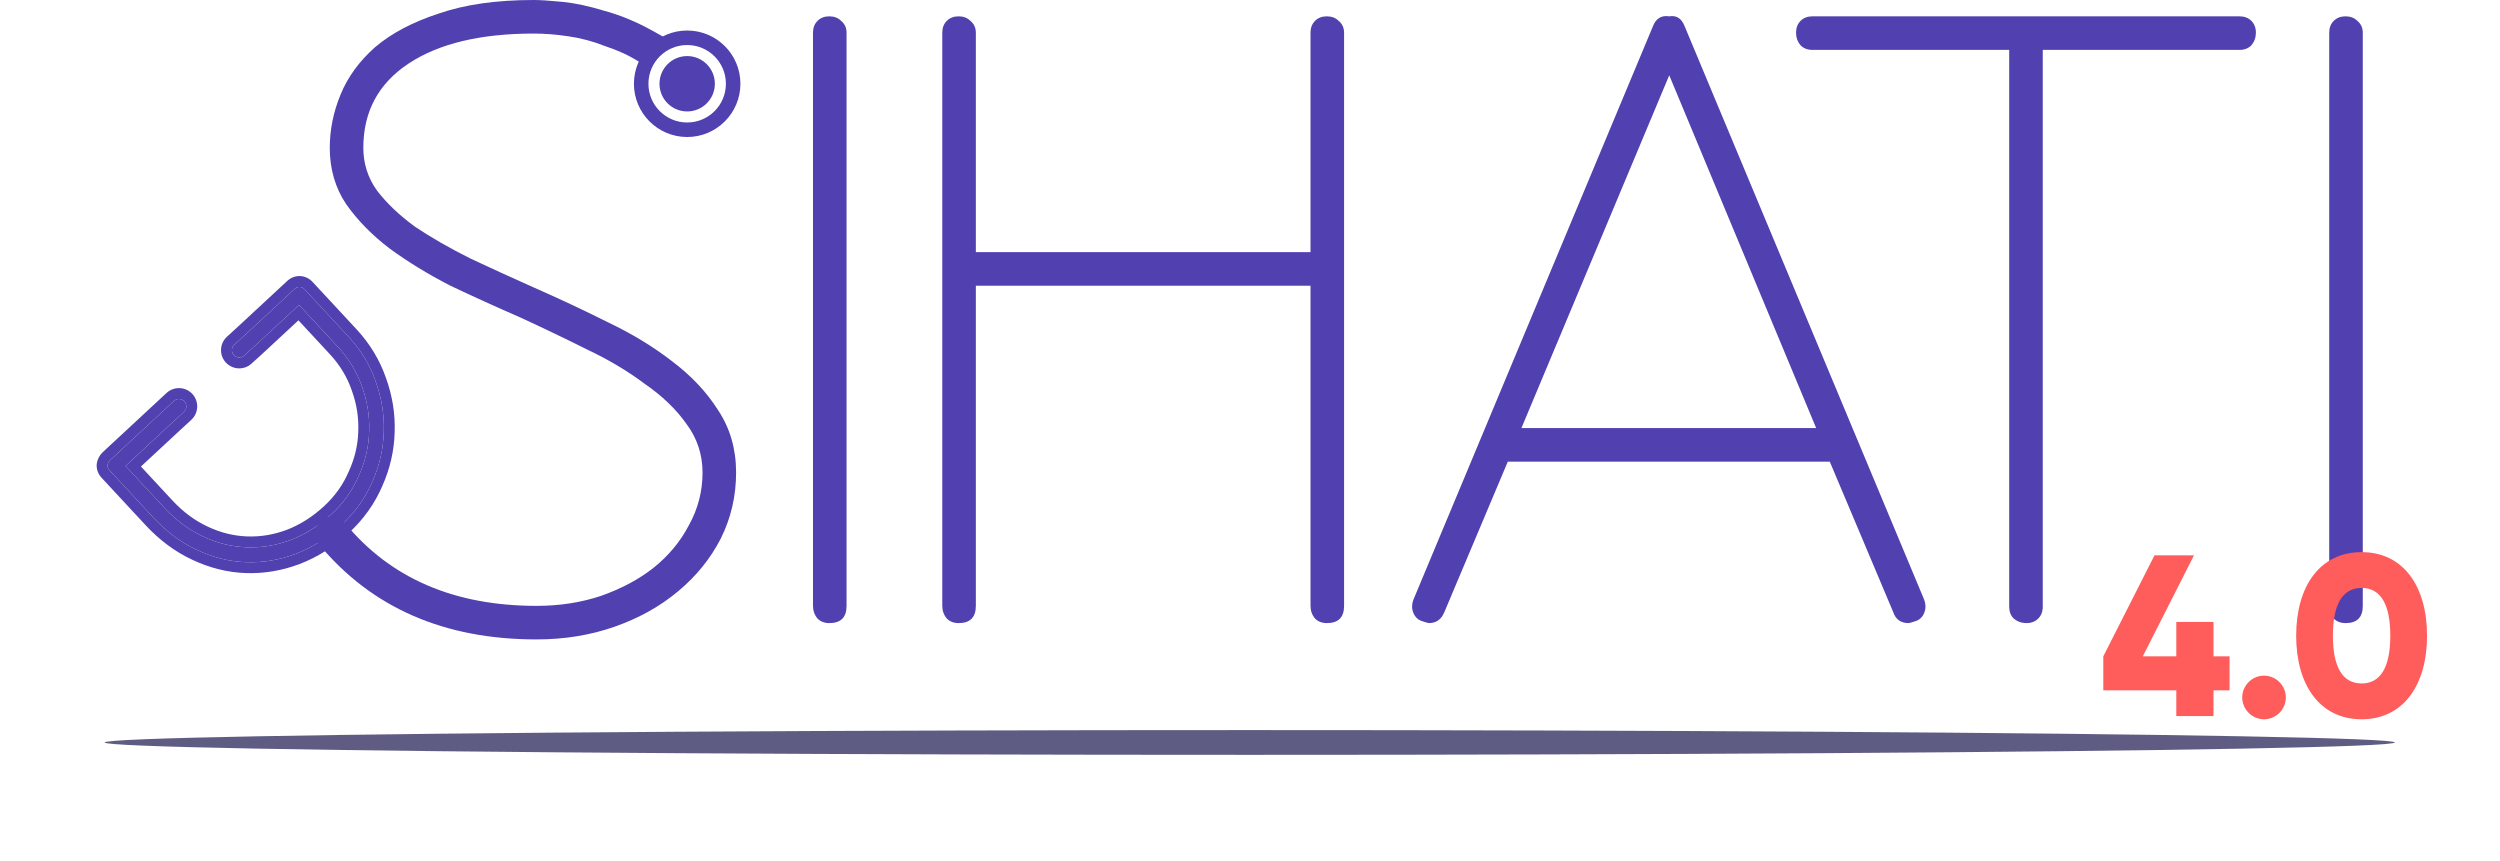 <svg width="392" height="135" viewBox="0 0 392 135" fill="none" xmlns="http://www.w3.org/2000/svg">
    <path d="M50.001 85.329C58.249 95.284 69.627 100.262 84.133 100.262C88.494 100.262 92.571 99.598 96.363 98.271C100.156 96.944 103.474 95.095 106.318 92.724C109.163 90.354 111.391 87.605 113.002 84.476C114.614 81.252 115.42 77.792 115.42 74.094C115.42 70.397 114.472 67.126 112.576 64.281C110.774 61.437 108.357 58.877 105.323 56.602C102.384 54.326 99.018 52.288 95.225 50.486C91.433 48.59 87.593 46.789 83.706 45.082C80.293 43.565 76.975 42.048 73.751 40.531C70.527 38.92 67.636 37.26 65.076 35.554C62.611 33.752 60.62 31.856 59.103 29.865C57.681 27.874 56.97 25.646 56.97 23.181C56.97 17.492 59.34 13.084 64.08 9.955C68.821 6.826 75.363 5.262 83.706 5.262C85.413 5.262 87.214 5.404 89.11 5.689C91.101 5.973 93.045 6.495 94.941 7.253C96.932 7.917 98.49 8.607 100.292 9.745L104.778 6.311C104.001 5.741 103.483 5.45 102.336 4.835C99.776 3.413 97.264 2.37 94.799 1.707C92.334 0.948 90.106 0.474 88.115 0.284C86.124 0.095 84.654 0 83.706 0C77.828 0 72.85 0.711 68.773 2.133C64.697 3.461 61.378 5.215 58.818 7.395C56.353 9.576 54.552 12.041 53.414 14.79C52.276 17.54 51.708 20.337 51.708 23.181C51.708 26.5 52.561 29.439 54.267 31.998C56.069 34.558 58.344 36.881 61.094 38.967C63.938 41.053 67.114 42.996 70.622 44.798C74.225 46.504 77.875 48.164 81.573 49.775C85.081 51.387 88.541 53.046 91.954 54.753C95.368 56.365 98.402 58.166 101.056 60.157C103.806 62.053 105.986 64.139 107.598 66.415C109.305 68.69 110.158 71.25 110.158 74.094C110.158 77.033 109.447 79.783 108.025 82.343C106.698 84.903 104.849 87.131 102.478 89.027C100.203 90.828 97.454 92.298 94.23 93.436C91.101 94.478 87.736 95 84.133 95C71.239 95 61.236 90.686 54.125 82.058C53.651 81.489 53.035 81.158 52.276 81.063C51.518 80.968 50.902 81.158 50.428 81.632C49.859 82.106 49.527 82.722 49.432 83.48C49.337 84.239 49.527 84.855 50.001 85.329Z" fill="#5040B0"/>
    <path d="M130.038 97.702C129.28 97.702 128.664 97.465 128.189 96.991C127.715 96.422 127.478 95.758 127.478 95V5.12C127.478 4.361 127.715 3.745 128.189 3.271C128.664 2.797 129.28 2.56 130.038 2.56C130.797 2.56 131.413 2.797 131.887 3.271C132.456 3.745 132.74 4.361 132.74 5.12V95C132.74 96.801 131.84 97.702 130.038 97.702Z" fill="#5040B0"/>
    <path d="M208.049 2.56C208.807 2.56 209.424 2.797 209.898 3.271C210.467 3.745 210.751 4.361 210.751 5.12V95C210.751 96.801 209.85 97.702 208.049 97.702C207.29 97.702 206.674 97.465 206.2 96.991C205.726 96.422 205.489 95.758 205.489 95V44.798H153.012V95C153.012 96.801 152.111 97.702 150.31 97.702C149.551 97.702 148.935 97.465 148.461 96.991C147.987 96.422 147.75 95.758 147.75 95V5.12C147.75 4.361 147.987 3.745 148.461 3.271C148.935 2.797 149.551 2.56 150.31 2.56C151.068 2.56 151.684 2.797 152.158 3.271C152.727 3.745 153.012 4.361 153.012 5.12V39.536H205.489V5.12C205.489 4.361 205.726 3.745 206.2 3.271C206.674 2.797 207.29 2.56 208.049 2.56Z" fill="#5040B0"/>
    <path d="M301.7 94.004C301.984 94.763 301.984 95.474 301.7 96.138C301.416 96.801 300.942 97.228 300.278 97.418C299.709 97.607 299.377 97.702 299.282 97.702C298.05 97.702 297.244 97.133 296.865 95.995L286.91 72.388H236.423L226.468 95.995C225.994 97.133 225.188 97.702 224.05 97.702C223.956 97.702 223.624 97.607 223.055 97.418C222.391 97.228 221.917 96.801 221.633 96.138C221.348 95.474 221.348 94.763 221.633 94.004L259.178 4.124C259.652 2.892 260.505 2.37 261.737 2.56C262.875 2.37 263.681 2.892 264.155 4.124L301.7 94.004ZM284.776 67.126L261.737 11.804L238.556 67.126H284.776Z" fill="#5040B0"/>
    <path d="M351.164 2.56C351.923 2.56 352.539 2.797 353.013 3.271C353.487 3.745 353.724 4.361 353.724 5.12C353.724 5.878 353.487 6.542 353.013 7.111C352.539 7.585 351.923 7.822 351.164 7.822H320.304V95.142C320.304 95.901 320.067 96.517 319.592 96.991C319.118 97.465 318.502 97.702 317.744 97.702C316.985 97.702 316.322 97.465 315.753 96.991C315.279 96.517 315.042 95.901 315.042 95.142V7.822H284.181C283.422 7.822 282.806 7.585 282.332 7.111C281.858 6.542 281.621 5.878 281.621 5.12C281.621 4.361 281.858 3.745 282.332 3.271C282.806 2.797 283.422 2.56 284.181 2.56H351.164Z" fill="#5040B0"/>
    <path d="M367.782 97.702C367.024 97.702 366.408 97.465 365.934 96.991C365.46 96.422 365.223 95.758 365.223 95V5.12C365.223 4.361 365.46 3.745 365.934 3.271C366.408 2.797 367.024 2.56 367.782 2.56C368.541 2.56 369.157 2.797 369.631 3.271C370.2 3.745 370.484 4.361 370.484 5.12V95C370.484 96.801 369.584 97.702 367.782 97.702Z" fill="#5040B0"/>
    <path d="M17.188 73.762L24.062 81.167C26.127 83.392 28.403 85.08 30.89 86.232C33.406 87.414 35.956 88.053 38.542 88.15C41.186 88.248 43.791 87.816 46.357 86.852C48.954 85.86 51.364 84.332 53.589 82.267C55.691 80.315 57.29 78.065 58.386 75.517C59.509 72.999 60.106 70.403 60.176 67.728C60.275 65.084 59.857 62.464 58.924 59.87C58.021 57.248 56.594 54.885 54.642 52.782L47.769 45.377C47.542 45.133 47.282 45.006 46.989 44.995C46.695 44.984 46.426 45.092 46.182 45.318L38.96 52.022L36.736 54.061C36.25 54.506 36.238 55.268 36.709 55.729C37.144 56.153 37.834 56.166 38.283 55.758L40.084 54.127L46.884 47.815L52.951 54.352C54.705 56.241 55.98 58.348 56.776 60.673C57.602 62.969 57.972 65.292 57.884 67.643C57.825 70.023 57.283 72.342 56.257 74.599C55.291 76.858 53.878 78.85 52.019 80.575C50.038 82.414 47.898 83.776 45.6 84.661C43.332 85.518 41.023 85.903 38.673 85.816C36.322 85.728 34.034 85.157 31.808 84.104C29.61 83.08 27.592 81.578 25.753 79.597L19.686 73.061L26.485 66.749L28.845 64.569C29.313 64.137 29.344 63.408 28.913 62.938C28.48 62.464 27.743 62.434 27.272 62.871L24.515 65.43L17.293 72.133C17.049 72.36 16.907 72.634 16.865 72.956C16.854 73.25 16.962 73.519 17.188 73.762Z" fill="#5040B0"/>
    <path fill-rule="evenodd" clip-rule="evenodd" d="M15.162 72.815L15.172 72.738C15.266 72.01 15.603 71.373 16.132 70.882L26.111 61.62C27.276 60.538 29.099 60.613 30.172 61.785C31.236 62.948 31.161 64.753 30.003 65.823L27.646 68L22.097 73.151L27.003 78.436C28.709 80.274 30.552 81.636 32.528 82.556L32.533 82.559L32.538 82.561C34.565 83.521 36.627 84.032 38.736 84.11C40.85 84.189 42.931 83.844 44.991 83.067C47.066 82.267 49.022 81.028 50.858 79.325C52.547 77.756 53.818 75.96 54.688 73.927L54.695 73.91L54.703 73.893C55.638 71.836 56.125 69.743 56.178 67.6L56.178 67.59L56.178 67.579C56.258 65.455 55.925 63.349 55.17 61.251L55.165 61.238L55.161 61.226C54.446 59.138 53.299 57.236 51.7 55.513L46.793 50.227L41.237 55.384L39.429 57.023C38.31 58.037 36.596 58.004 35.516 56.949C34.344 55.804 34.375 53.91 35.582 52.803L37.802 50.767L45.021 44.067C45.549 43.577 46.245 43.259 47.052 43.289C47.859 43.319 48.529 43.688 49.019 44.216L55.893 51.621C57.998 53.889 59.55 56.453 60.533 59.303C61.533 62.088 61.987 64.918 61.881 67.782C61.804 70.681 61.156 73.491 59.949 76.201C58.756 78.971 57.017 81.412 54.749 83.517C52.379 85.717 49.785 87.369 46.966 88.446L46.961 88.448L46.957 88.449C44.187 89.49 41.356 89.962 38.478 89.855C35.648 89.75 32.875 89.05 30.168 87.778C27.461 86.524 25.009 84.697 22.811 82.328L15.937 74.923C15.447 74.395 15.129 73.699 15.159 72.892L15.162 72.815ZM30.89 86.232C33.405 87.414 35.956 88.053 38.541 88.15C41.185 88.248 43.791 87.815 46.357 86.852C48.953 85.86 51.364 84.332 53.588 82.267C55.691 80.315 57.29 78.065 58.385 75.517C59.509 72.999 60.105 70.403 60.176 67.728C60.274 65.084 59.857 62.464 58.923 59.87C58.021 57.247 56.594 54.885 54.642 52.782L47.768 45.377C47.542 45.133 47.282 45.006 46.988 44.995C46.694 44.984 46.426 45.092 46.182 45.318L38.959 52.022L36.736 54.061C36.25 54.506 36.238 55.268 36.709 55.729C37.143 56.153 37.833 56.166 38.283 55.758L40.084 54.127L46.883 47.815L52.951 54.352C54.704 56.241 55.979 58.348 56.775 60.673C57.602 62.969 57.971 65.292 57.884 67.643C57.825 70.023 57.282 72.342 56.257 74.599C55.29 76.858 53.877 78.85 52.019 80.575C50.038 82.414 47.898 83.776 45.6 84.661C43.332 85.518 41.023 85.903 38.672 85.816C36.322 85.728 34.034 85.157 31.808 84.104C29.61 83.08 27.591 81.578 25.753 79.597L19.685 73.061L26.485 66.749L28.845 64.569C29.313 64.137 29.343 63.407 28.913 62.938C28.479 62.464 27.742 62.434 27.272 62.871L17.293 72.133C17.049 72.359 16.906 72.634 16.865 72.956C16.854 73.25 16.962 73.518 17.188 73.762L24.061 81.167C26.126 83.392 28.402 85.08 30.89 86.232Z" fill="#5040B0"/>
    <path fill-rule="evenodd" clip-rule="evenodd" d="M107.748 19.207C111.102 19.207 113.821 16.488 113.821 13.134C113.821 9.78 111.102 7.06 107.748 7.06C104.394 7.06 101.675 9.78 101.675 13.134C101.675 16.488 104.394 19.207 107.748 19.207ZM107.748 21.482C112.359 21.482 116.097 17.744 116.097 13.134C116.097 8.523 112.359 4.785 107.748 4.785C103.137 4.785 99.4 8.523 99.4 13.134C99.4 17.744 103.137 21.482 107.748 21.482Z" fill="#5040B0"/>
    <path d="M112.09 13.134C112.09 15.531 110.146 17.475 107.748 17.475C105.351 17.475 103.407 15.531 103.407 13.134C103.407 10.736 105.351 8.792 107.748 8.792C110.146 8.792 112.09 10.736 112.09 13.134Z" fill="#5040B0"/>
    <g filter="url(#filter0_f_71_144)">
    <ellipse cx="195.957" cy="116.419" rx="179.545" ry="1.941" fill="#282458" fill-opacity="0.74"/>
    </g>
    <path d="M349.597 102.918V108.246H347.077V112.278H341.245V108.246H329.797V102.918L337.825 87.078H344.017L335.989 102.918H341.245V97.518H347.077V102.918H349.597ZM355 112.782C353.128 112.782 351.58 111.234 351.58 109.362C351.58 107.49 353.128 105.942 355 105.942C356.872 105.942 358.42 107.49 358.42 109.362C358.42 111.234 356.872 112.782 355 112.782ZM370.3 112.782C363.784 112.782 360.04 107.454 360.04 99.678C360.04 91.902 363.784 86.574 370.3 86.574C376.816 86.574 380.56 91.902 380.56 99.678C380.56 107.454 376.816 112.782 370.3 112.782ZM370.3 107.166C373.324 107.166 374.8 104.538 374.8 99.678C374.8 94.818 373.324 92.19 370.3 92.19C367.276 92.19 365.8 94.818 365.8 99.678C365.8 104.538 367.276 107.166 370.3 107.166Z" fill="#FF5C5C"/>
    <defs>
    <filter id="filter0_f_71_144" x="0.612" y="98.678" width="390.69" height="35.482" filterUnits="userSpaceOnUse" color-interpolation-filters="sRGB">
    <feFlood flood-opacity="0" result="BackgroundImageFix"/>
    <feBlend mode="normal" in="SourceGraphic" in2="BackgroundImageFix" result="shape"/>
    <feGaussianBlur stdDeviation="7.9" result="effect1_foregroundBlur_71_144"/>
    </filter>
    </defs>
    </svg>
    